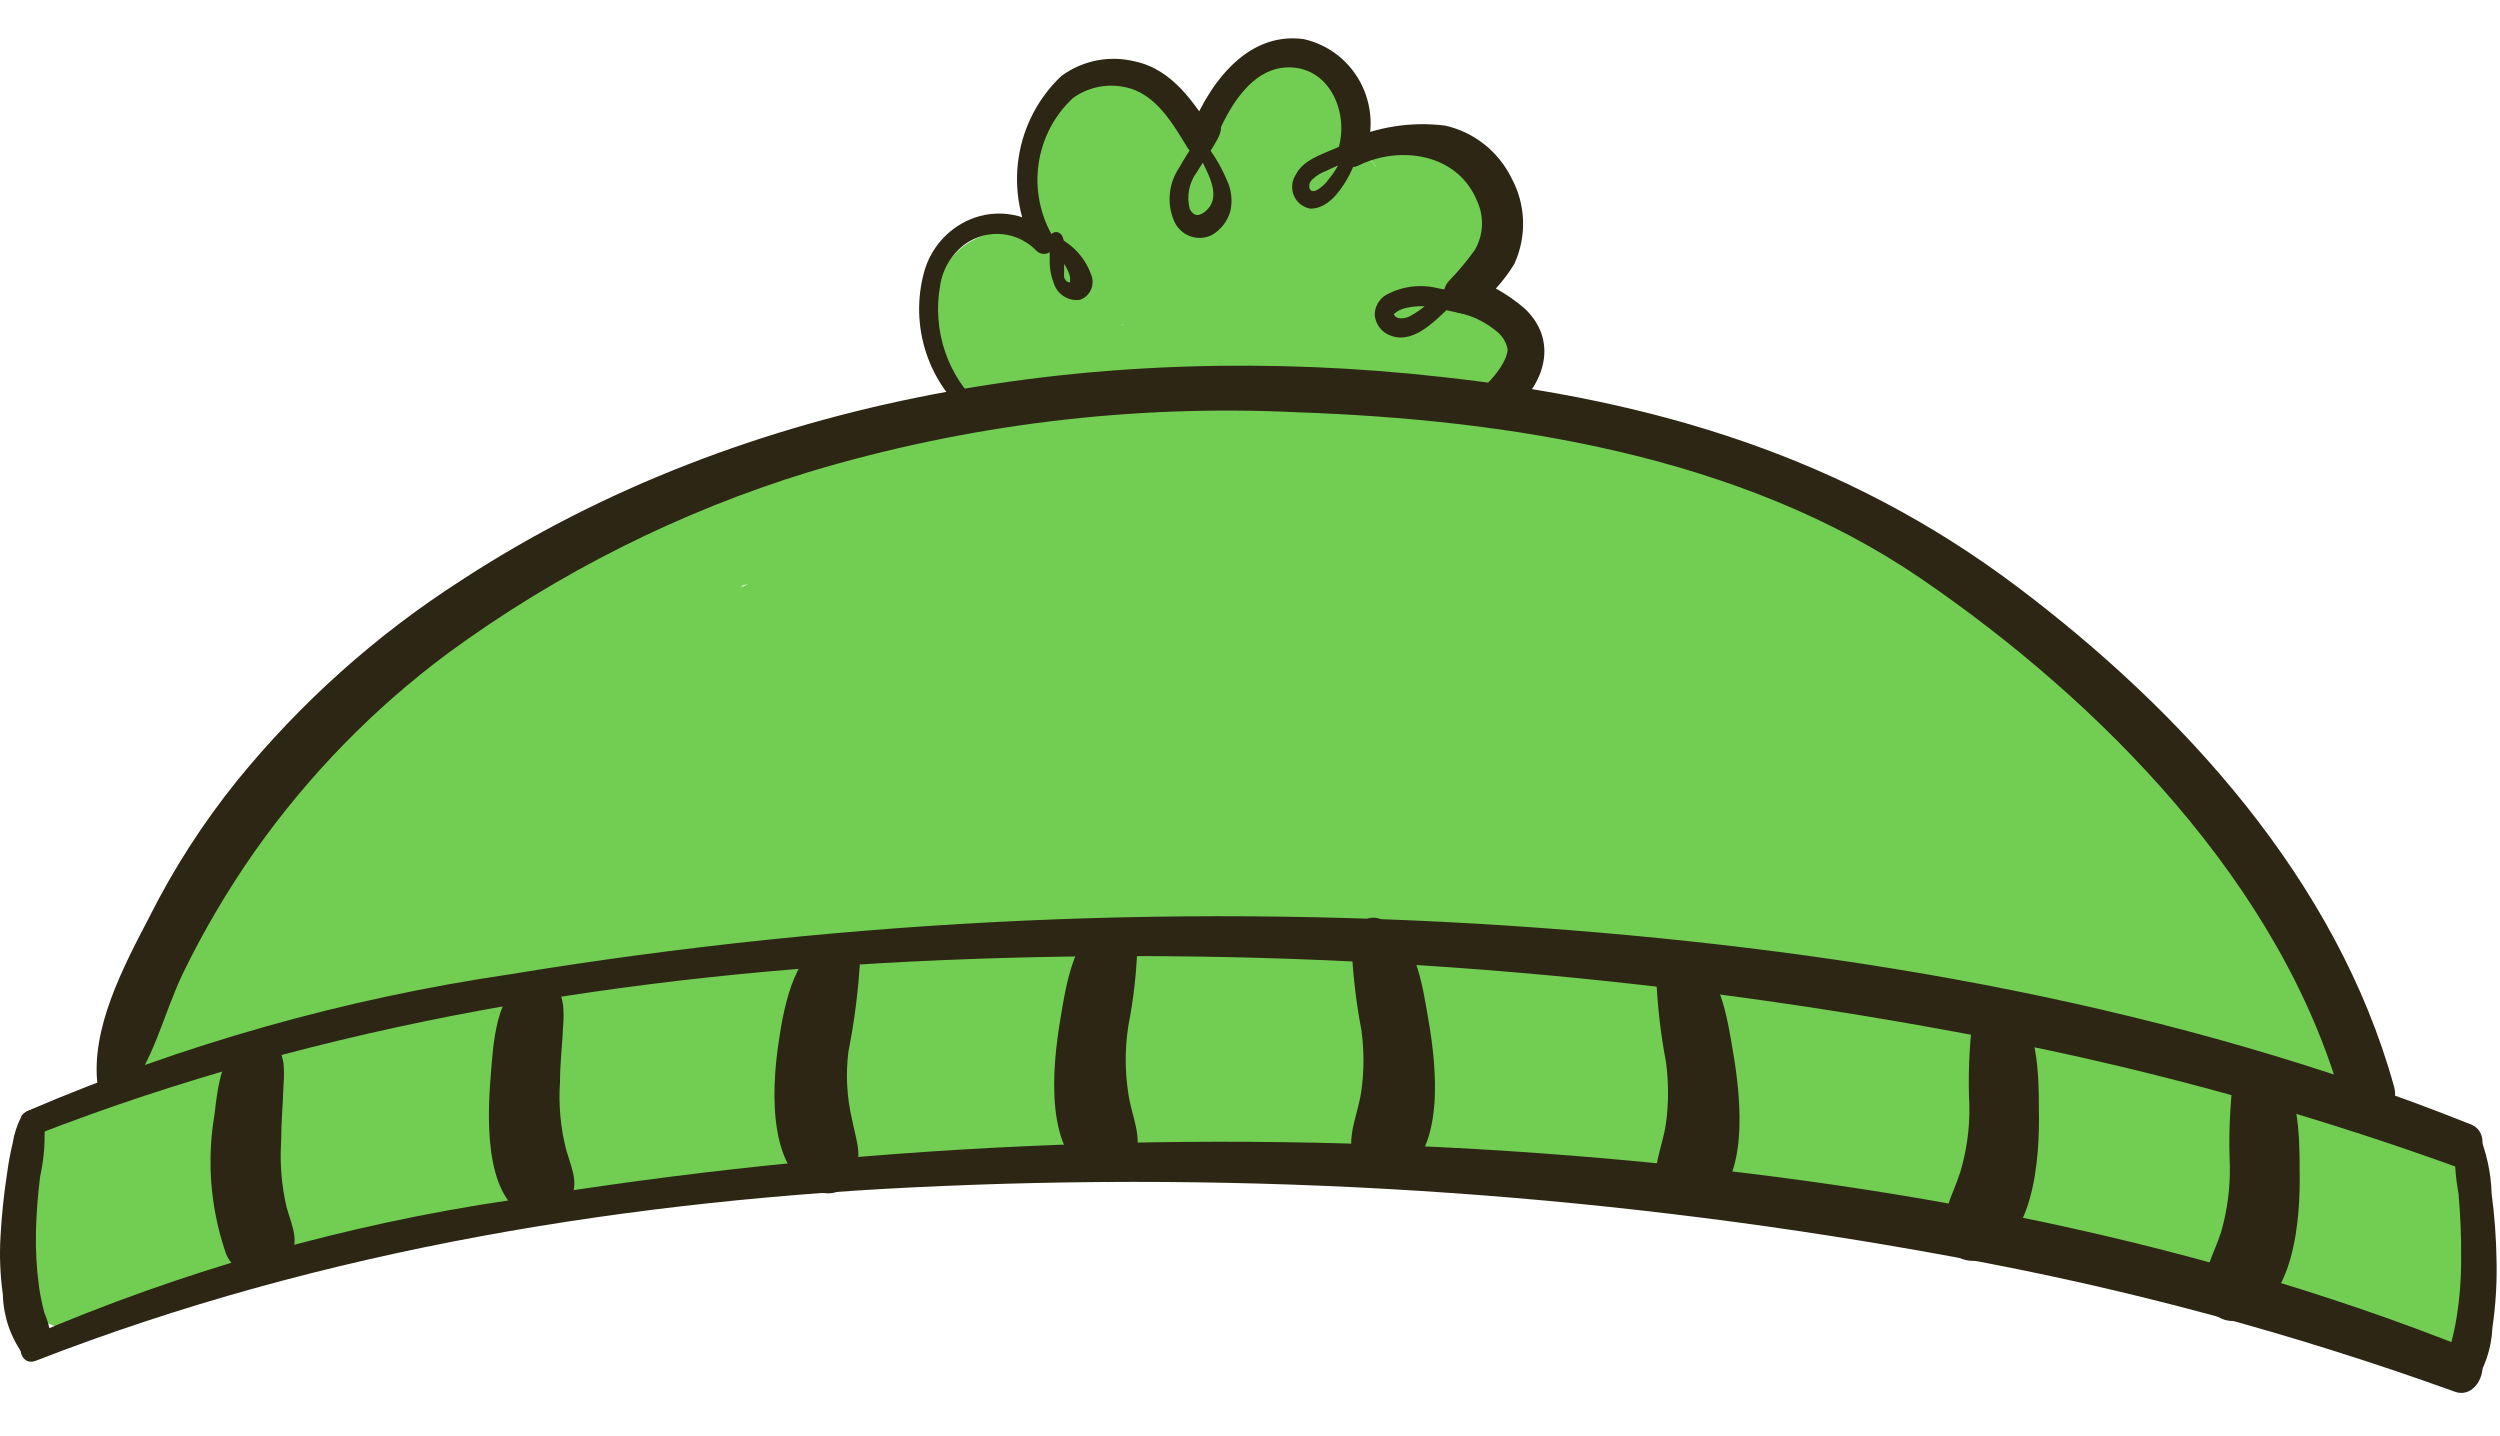 <svg width="195" height="112" viewBox="0 0 206 112" fill="none" xmlns="http://www.w3.org/2000/svg">
<path d="M202.967 92.822C200.869 91.055 198.464 89.701 195.877 88.827C196.189 87.651 196.068 86.4 195.536 85.308C192.439 78.116 188.266 71.452 183.165 65.552C178.523 60.111 173.242 53.611 167.344 49.552C164.789 47.825 163.213 45.515 160.786 43.658C157.377 41.2 153.773 39.033 150.011 37.18C142.785 33.785 135.11 31.472 127.228 30.314L123.139 29.494C123.464 29.537 123.793 29.509 124.106 29.413C124.419 29.316 124.708 29.153 124.954 28.935C125.2 28.716 125.397 28.447 125.532 28.145C125.667 27.843 125.737 27.515 125.737 27.183C125.776 26.246 125.605 25.312 125.236 24.452C124.867 23.592 124.31 22.828 123.608 22.217C123.09 21.791 122.534 21.415 121.947 21.095C122.096 20.835 122.203 20.425 122.352 20.145C123.285 18.486 123.584 16.537 123.192 14.669C122.799 12.802 121.742 11.146 120.222 10.018C118.744 8.994 116.956 8.535 115.176 8.723L113.6 8.917H112.706V8.485C112.764 7.579 112.619 6.671 112.281 5.83C111.943 4.989 111.421 4.236 110.755 3.629C110.089 3.022 109.295 2.576 108.435 2.325C107.574 2.075 106.668 2.025 105.786 2.18C103.083 2.585 100.609 3.946 98.801 6.024C97.58 4.647 96.045 3.595 94.33 2.958C93.058 2.494 91.682 2.405 90.363 2.704C89.043 3.002 87.835 3.674 86.877 4.642C85.574 6.194 84.678 8.054 84.272 10.051C83.866 12.047 83.964 14.116 84.556 16.064C83.332 15.76 82.046 15.843 80.869 16.303C79.693 16.762 78.684 17.575 77.977 18.633C77.356 19.318 76.91 20.146 76.676 21.045C76.443 21.944 76.428 22.888 76.635 23.794C76.789 24.245 76.974 24.686 77.189 25.111C77.215 25.296 77.28 25.472 77.381 25.629C78.168 26.968 78.956 28.263 79.787 29.558C79.918 29.787 80.114 29.969 80.35 30.081C80.586 30.193 80.85 30.229 81.107 30.185C81.459 30.556 81.86 30.875 82.299 31.135C80.17 31.329 77.87 31.523 75.656 31.782C75.663 31.718 75.663 31.653 75.656 31.588V30.919C75.709 30.765 75.709 30.597 75.656 30.444C75.583 30.338 75.479 30.258 75.359 30.217C75.239 30.175 75.109 30.173 74.988 30.212C74.866 30.25 74.76 30.327 74.685 30.431C74.61 30.535 74.57 30.66 74.57 30.789V31.459C74.572 31.537 74.59 31.614 74.623 31.684C74.656 31.755 74.703 31.818 74.761 31.869C69.821 32.361 64.959 33.463 60.282 35.151C52.407 38.371 44.903 42.454 37.903 47.328C30.216 52.489 25.127 60.003 19.612 67.365C16.715 71.08 14.007 74.943 11.5 78.938C10.009 81.486 9.37 84.077 11.713 86.258C9.775 86.755 7.859 87.251 5.9 87.705C5.132 87.932 4.438 88.361 3.888 88.949C3.339 89.537 2.952 90.263 2.769 91.051C2.642 91.656 2.557 92.282 2.429 92.887C2.34 93.159 2.29 93.442 2.28 93.729C1.96 95.629 1.641 97.529 1.343 99.429C1.196 100.478 1.343 101.548 1.769 102.516C1.807 103.156 1.995 103.778 2.316 104.329C2.638 104.881 3.085 105.347 3.62 105.689C4.155 106.031 4.762 106.238 5.392 106.295C6.021 106.352 6.655 106.255 7.241 106.014C17.44 101.696 29.109 99.99 39.862 97.378C46.25 95.802 52.638 94.42 59.026 93.405C63.079 94.503 67.31 94.753 71.461 94.139C76.806 93.75 82.108 93.081 87.452 92.822C98.354 92.282 109.299 91.98 120.18 92.153C131.19 92.197 142.176 93.208 153.014 95.175C158.168 96.191 163.265 97.488 168.281 99.062C173.455 100.703 178.331 103.553 183.804 103.834C184.404 103.87 185.005 103.782 185.571 103.574C185.83 103.838 186.123 104.063 186.444 104.244C188.1 104.838 189.803 105.293 191.533 105.604C193.662 106.446 195.792 107.461 197.921 108.433C198.615 108.795 199.39 108.971 200.17 108.943C200.95 108.914 201.711 108.683 202.378 108.271C203.045 107.859 203.596 107.281 203.979 106.591C204.362 105.9 204.563 105.122 204.564 104.33C204.692 100.66 205.863 95.564 202.967 92.822ZM92.413 23.578C92.605 23.578 92.584 23.707 92.413 23.578V23.578ZM94.798 9.327C94.798 9.327 94.798 9.198 94.798 9.219C94.806 9.255 94.806 9.292 94.798 9.327ZM151.332 79.133C149.692 78.787 148.052 78.442 146.413 78.139C148.542 78.356 150.671 78.571 152.673 78.831C153.589 78.831 154.504 79.068 155.399 79.219L151.332 79.133ZM61.24 45.169H61.006L61.645 44.932L61.24 45.169ZM112.727 9.781C114.26 11.573 112.876 10.061 112.727 9.781V9.781Z" fill="#72CE52"/>
<path d="M202.329 90.512C202.212 92.085 202.298 93.667 202.584 95.219C202.733 96.989 202.818 98.738 202.797 100.508C202.808 102.165 202.68 103.819 202.414 105.453C202.297 106.181 202.14 106.902 201.945 107.612C201.622 108.411 201.421 109.256 201.349 110.117C201.366 110.389 201.46 110.65 201.619 110.87C201.779 111.09 201.997 111.259 202.248 111.356C202.499 111.454 202.772 111.477 203.036 111.422C203.299 111.366 203.542 111.236 203.734 111.045C204.731 109.644 205.301 107.978 205.373 106.252C205.647 104.394 205.761 102.516 205.714 100.638C205.685 98.818 205.55 97.001 205.31 95.197C205.259 93.441 204.876 91.711 204.181 90.101C204.074 89.931 203.92 89.796 203.738 89.713C203.556 89.63 203.354 89.603 203.157 89.635C202.96 89.667 202.777 89.757 202.629 89.894C202.482 90.03 202.378 90.207 202.329 90.404V90.512Z" fill="#2D2615"/>
<path d="M2.94 108.972C26.66 99.731 52.212 95.629 77.636 94.57C105.609 93.37 133.627 95.34 161.169 100.443C175.151 102.985 188.903 106.69 202.286 111.52C204.224 112.232 205.544 108.842 203.606 108.065C179.268 98.327 152.971 93.772 126.951 91.871C98.586 89.809 70.081 91.106 42.013 95.736C28.369 97.757 15.037 101.545 2.344 107.007C1.194 107.525 1.684 109.447 2.94 108.972Z" fill="#2D2615"/>
<path d="M2.94 90.359C26.66 81.118 52.212 77.016 77.636 75.957C105.611 74.771 133.629 76.755 161.169 81.874C175.151 84.416 188.903 88.12 202.286 92.95C204.224 93.641 205.544 90.273 203.606 89.495C179.268 79.758 152.971 75.202 126.951 73.302C98.588 71.225 70.083 72.507 42.013 77.124C28.371 79.131 15.039 82.904 2.344 88.351C1.194 88.869 1.684 90.791 2.94 90.316V90.359Z" fill="#2D2615"/>
<path d="M1.747 88.869C1.403 89.547 1.166 90.275 1.045 91.028C0.846 91.869 0.689 92.719 0.576 93.576C0.315 95.272 0.137 96.98 0.044 98.693C-0.053 100.301 0.011 101.914 0.236 103.508C0.277 105.283 0.857 107.002 1.896 108.431C2.098 108.614 2.348 108.734 2.616 108.777C2.884 108.819 3.158 108.782 3.405 108.671C3.653 108.559 3.863 108.377 4.011 108.147C4.159 107.916 4.238 107.648 4.239 107.373C4.176 106.569 3.982 105.781 3.664 105.041C3.473 104.331 3.323 103.61 3.217 102.882C3.015 101.38 2.929 99.864 2.961 98.348C3 96.832 3.114 95.318 3.302 93.814C3.652 92.242 3.759 90.625 3.621 89.02C3.43 88.092 2.173 88.135 1.747 88.826V88.869Z" fill="#2D2615"/>
<path d="M91.242 72.525C88.453 73.605 87.793 78.29 87.367 80.86C86.707 84.811 85.983 92.044 90.242 93.987C90.542 94.144 90.873 94.232 91.21 94.243C91.548 94.254 91.883 94.189 92.193 94.053C92.503 93.917 92.779 93.712 93.001 93.454C93.223 93.197 93.386 92.892 93.478 92.562C94.202 90.403 93.265 89 92.967 86.905C92.69 85.088 92.69 83.239 92.967 81.421C93.422 79.109 93.678 76.761 93.734 74.404C93.702 74.102 93.607 73.81 93.457 73.548C93.306 73.285 93.103 73.058 92.859 72.881C92.616 72.703 92.339 72.58 92.046 72.519C91.752 72.458 91.45 72.46 91.157 72.525H91.242Z" fill="#2D2615"/>
<path d="M68.182 74.489C65.286 75.288 64.498 80.405 64.136 82.888C63.583 86.645 63.221 93.835 67.713 95.109C68.19 95.225 68.691 95.18 69.141 94.981C69.59 94.783 69.964 94.441 70.205 94.008C71.184 92.151 70.567 90.964 70.205 89.064C69.777 87.247 69.676 85.367 69.907 83.515C70.376 81.156 70.689 78.769 70.844 76.368C70.812 76.066 70.717 75.774 70.567 75.512C70.416 75.249 70.213 75.022 69.969 74.845C69.726 74.667 69.449 74.544 69.156 74.483C68.862 74.422 68.559 74.424 68.267 74.489H68.182Z" fill="#2D2615"/>
<path d="M43.695 77.318C40.756 78.333 40.629 83.191 40.416 85.739C40.139 89.172 39.883 96.642 44.376 97.29C44.85 97.401 45.346 97.353 45.791 97.155C46.236 96.957 46.606 96.618 46.846 96.189C47.74 94.354 47.208 93.447 46.655 91.59C46.187 89.759 46.014 87.863 46.144 85.976C46.144 84.465 46.335 82.932 46.399 81.421C46.452 80.832 46.452 80.239 46.399 79.65C46.399 79.477 45.973 77.901 46.144 78.678C45.991 78.173 45.649 77.748 45.192 77.494C44.734 77.24 44.197 77.177 43.695 77.318Z" fill="#2D2615"/>
<path d="M20.656 82.198C18.25 83.062 17.93 86.517 17.675 88.676C17.04 92.395 17.326 96.216 18.505 99.795C18.647 100.311 18.917 100.78 19.29 101.158C19.663 101.537 20.126 101.811 20.634 101.955H21.294C21.771 102.063 22.27 102.015 22.718 101.817C23.166 101.619 23.54 101.282 23.786 100.853C24.701 99.04 24.148 98.154 23.615 96.319C23.2 94.531 23.049 92.69 23.168 90.856C23.168 89.323 23.317 87.79 23.36 86.236C23.413 85.647 23.413 85.054 23.36 84.465C23.36 84.293 22.913 82.716 23.104 83.472C22.925 82.975 22.573 82.562 22.114 82.312C21.655 82.061 21.121 81.99 20.613 82.112L20.656 82.198Z" fill="#2D2615"/>
<path d="M111.364 74.576C111.455 76.969 111.726 79.351 112.174 81.701C112.408 83.37 112.408 85.064 112.174 86.732C111.875 88.891 110.832 90.511 111.641 92.735C111.75 93.058 111.928 93.353 112.163 93.599C112.398 93.844 112.683 94.033 112.999 94.153C113.315 94.273 113.653 94.32 113.989 94.291C114.325 94.263 114.65 94.159 114.942 93.987C119.2 92.044 118.37 84.659 117.688 80.795C117.22 78.096 116.624 73.669 113.749 72.568C112.408 72.05 111.364 73.432 111.258 74.576H111.364Z" fill="#2D2615"/>
<path d="M136.469 77.231C136.559 79.624 136.829 82.006 137.278 84.357C137.502 86.026 137.502 87.718 137.278 89.388C136.98 91.547 135.937 93.166 136.724 95.39C136.836 95.714 137.016 96.009 137.253 96.255C137.49 96.5 137.777 96.689 138.095 96.809C138.412 96.928 138.751 96.975 139.089 96.947C139.426 96.918 139.753 96.814 140.046 96.642C144.305 94.699 143.453 87.315 142.793 83.45C142.325 80.751 141.728 76.346 138.832 75.224C137.512 74.705 136.469 76.087 136.362 77.231H136.469Z" fill="#2D2615"/>
<path d="M162.574 80.579C162.259 83.034 162.159 85.512 162.276 87.985C162.307 89.82 162.055 91.648 161.531 93.404C160.85 95.564 159.87 96.73 160.339 99.126C160.515 99.698 160.907 100.177 161.429 100.46C161.95 100.743 162.56 100.806 163.128 100.638C167.621 99.407 168.089 92.282 168.004 88.287C168.004 85.718 168.004 80.752 165.47 79.284C165.198 79.159 164.903 79.095 164.605 79.094C164.306 79.093 164.011 79.155 163.738 79.278C163.465 79.4 163.22 79.579 163.02 79.803C162.819 80.027 162.667 80.291 162.574 80.579Z" fill="#2D2615"/>
<path d="M184.038 85.523C183.734 87.986 183.634 90.471 183.74 92.951C183.767 94.784 183.523 96.61 183.016 98.37C182.313 100.529 181.334 101.695 181.802 104.092C181.984 104.661 182.376 105.136 182.896 105.418C183.416 105.7 184.024 105.767 184.591 105.603C189.084 104.351 189.574 97.247 189.489 93.231C189.489 90.662 189.489 85.718 186.934 84.249C186.663 84.125 186.369 84.059 186.072 84.057C185.775 84.054 185.48 84.115 185.207 84.235C184.934 84.355 184.689 84.532 184.488 84.754C184.287 84.975 184.133 85.237 184.038 85.523Z" fill="#2D2615"/>
<path d="M10.222 87.251C12.692 84.271 13.416 80.514 15.077 77.038C16.778 73.545 18.75 70.195 20.975 67.019C25.417 60.72 30.822 55.18 36.987 50.61C45.996 44.023 56.019 38.996 66.649 35.733C79.676 31.824 93.258 30.16 106.829 30.81C124.311 31.415 143.453 34.395 158.231 44.478C173.008 54.561 188.041 69.718 193.002 87.661C193.174 88.234 193.564 88.713 194.085 88.995C194.606 89.276 195.216 89.336 195.781 89.162C196.346 88.987 196.819 88.592 197.096 88.064C197.374 87.535 197.433 86.917 197.261 86.344C192.555 69.373 179.864 55.468 166.194 45.169C152.013 34.503 136.384 29.817 118.732 27.895C91.178 24.808 61.56 29.234 37.924 44.715C30.953 49.195 24.728 54.77 19.485 61.233C16.709 64.685 14.303 68.427 12.309 72.396C10.18 76.477 7.433 81.637 8.05 86.322C8.178 87.337 9.477 88.136 10.18 87.186L10.222 87.251Z" fill="#2D2615"/>
<path d="M80.851 30.357C79.493 29.127 78.468 27.564 77.875 25.817C77.282 24.07 77.141 22.199 77.466 20.381C77.569 19.686 77.812 19.019 78.178 18.421C78.544 17.823 79.026 17.308 79.595 16.905C80.489 16.293 81.568 16.022 82.64 16.141C83.712 16.259 84.708 16.76 85.451 17.553C85.61 17.688 85.811 17.763 86.018 17.764C86.226 17.766 86.427 17.694 86.589 17.561C86.75 17.429 86.86 17.243 86.901 17.037C86.942 16.83 86.911 16.616 86.813 16.43C85.721 14.622 85.282 12.485 85.574 10.385C85.865 8.285 86.868 6.354 88.41 4.922C89.02 4.481 89.713 4.173 90.446 4.017C91.179 3.861 91.936 3.86 92.669 4.015C95.224 4.512 96.608 6.995 97.886 9.067C98.013 9.257 98.191 9.405 98.399 9.496C98.607 9.586 98.835 9.615 99.058 9.579C99.282 9.543 99.49 9.443 99.659 9.291C99.829 9.139 99.952 8.942 100.015 8.722C101.08 5.937 103.081 2.245 106.403 2.396C109.725 2.547 111.194 6.347 110.236 9.24C109.895 10.277 111.13 10.881 111.918 10.492C115.346 8.787 120.116 9.478 121.713 13.407C122.008 14.045 122.145 14.746 122.112 15.45C122.078 16.154 121.876 16.839 121.521 17.445C120.875 18.347 120.164 19.199 119.392 19.993C119.205 20.192 119.073 20.438 119.009 20.705C118.945 20.972 118.951 21.252 119.026 21.516C119.102 21.78 119.244 22.019 119.439 22.21C119.634 22.402 119.874 22.538 120.137 22.605C121.258 22.833 122.31 23.329 123.203 24.052C123.721 24.415 124.086 24.962 124.225 25.585C124.225 26.514 123.246 27.744 122.565 28.435C121.159 29.947 123.31 31.847 124.694 30.594C127.313 28.435 128.399 24.894 125.652 22.282C124.228 21.045 122.568 20.119 120.776 19.561L121.542 22.174C122.835 21.197 123.933 19.98 124.779 18.589C125.293 17.474 125.54 16.251 125.499 15.02C125.458 13.789 125.131 12.586 124.545 11.507C124.008 10.419 123.238 9.467 122.291 8.72C121.344 7.973 120.244 7.45 119.072 7.189C116.29 6.842 113.468 7.283 110.917 8.463L112.237 10.104C112.7 9.137 112.94 8.076 112.939 7.001C112.939 5.927 112.698 4.866 112.235 3.899C111.771 2.933 111.098 2.085 110.265 1.421C109.432 0.757 108.461 0.293 107.425 0.064C102.549 -0.606 99.355 4.123 97.886 8.161L100.015 7.815C98.397 5.311 96.608 2.547 93.499 1.899C92.465 1.643 91.389 1.618 90.344 1.827C89.3 2.036 88.313 2.473 87.452 3.108C85.558 4.893 84.317 7.275 83.93 9.867C83.544 12.459 84.034 15.107 85.323 17.38L86.686 16.258C85.811 15.378 84.697 14.783 83.487 14.549C82.278 14.314 81.026 14.45 79.893 14.94C78.989 15.329 78.182 15.918 77.533 16.666C76.885 17.413 76.41 18.3 76.145 19.259C75.548 21.442 75.606 23.756 76.311 25.906C77.017 28.055 78.338 29.943 80.106 31.328C80.66 31.739 81.405 31.005 80.873 30.529L80.851 30.357Z" fill="#2D2615"/>
<path d="M84.684 16.343C84.782 16.453 84.907 16.535 85.046 16.581H85.429C85.668 16.644 85.893 16.754 86.09 16.905C86.513 17.186 86.887 17.536 87.197 17.941C87.529 18.306 87.802 18.721 88.006 19.172C88.082 19.338 88.139 19.512 88.176 19.69C88.176 19.863 88.176 19.69 88.176 19.69V19.906V20.1C88.176 19.971 88.176 20.1 88.176 20.1C88.176 20.1 88.304 20.1 88.176 20.1C88.07 20.1 88.176 20.1 88.176 20.1H88.048L87.857 19.992C87.729 19.863 87.857 19.992 87.857 19.992C87.788 19.907 87.731 19.813 87.686 19.712C87.686 19.712 87.686 19.841 87.686 19.712C87.665 19.656 87.665 19.595 87.686 19.539C87.672 19.431 87.672 19.323 87.686 19.215C87.686 18.891 87.686 18.546 87.686 18.222C87.686 17.898 87.686 17.574 87.686 17.25C87.686 16.926 87.686 16.387 87.388 16.106C87.29 16.013 87.161 15.962 87.026 15.962C86.892 15.962 86.763 16.013 86.664 16.106C86.46 16.465 86.399 16.89 86.494 17.294C86.494 17.617 86.494 17.963 86.494 18.287C86.484 18.959 86.608 19.628 86.856 20.252C87.012 20.681 87.308 21.044 87.695 21.28C88.083 21.515 88.538 21.61 88.985 21.547C89.177 21.481 89.355 21.378 89.507 21.242C89.66 21.106 89.784 20.941 89.874 20.757C89.963 20.572 90.015 20.371 90.027 20.166C90.039 19.96 90.01 19.755 89.944 19.561C89.557 18.419 88.808 17.44 87.814 16.775C87.454 16.465 87.033 16.237 86.579 16.106C86.248 16.052 85.91 16.052 85.578 16.106C85.556 16.119 85.538 16.138 85.525 16.161C85.513 16.184 85.506 16.209 85.506 16.235C85.506 16.262 85.513 16.287 85.525 16.31C85.538 16.333 85.556 16.352 85.578 16.365L84.684 16.343Z" fill="#2D2615"/>
<path d="M97.226 6.843C98.022 8.096 98.733 9.402 99.355 10.751C99.866 11.809 100.462 13.278 99.355 14.228C99.186 14.385 98.981 14.496 98.759 14.552C98.68 14.564 98.598 14.559 98.521 14.537C98.444 14.514 98.373 14.475 98.312 14.422C98.312 14.422 98.099 14.184 98.184 14.293L98.035 14.055C98.035 13.904 98.035 14.206 98.035 14.055C97.898 13.535 97.881 12.99 97.984 12.463C98.088 11.935 98.309 11.438 98.631 11.011C98.993 10.406 99.398 9.845 99.76 9.24C100.122 8.635 100.824 7.707 100.547 7.081C100.516 6.987 100.465 6.9 100.397 6.829C100.329 6.757 100.246 6.701 100.154 6.666C100.063 6.631 99.964 6.617 99.867 6.625C99.769 6.634 99.674 6.664 99.589 6.714C99.163 6.93 99.078 7.362 98.865 7.772C98.652 8.182 98.503 8.463 98.29 8.808C98.078 9.154 97.503 10.039 97.162 10.665C96.739 11.29 96.476 12.013 96.398 12.767C96.32 13.521 96.429 14.283 96.715 14.983C96.834 15.283 97.013 15.555 97.241 15.78C97.469 16.006 97.741 16.182 98.039 16.295C98.337 16.409 98.656 16.459 98.974 16.441C99.292 16.423 99.603 16.339 99.887 16.192C100.611 15.762 101.145 15.066 101.378 14.249C101.571 13.409 101.481 12.527 101.122 11.745C100.744 10.836 100.265 9.974 99.696 9.175C99.157 8.357 98.496 7.629 97.737 7.016C97.502 6.822 97.119 7.016 97.311 7.362L97.226 6.843Z" fill="#2D2615"/>
<path d="M111.279 7.578C111.115 8.564 110.784 9.514 110.3 10.385C110.082 10.809 109.818 11.208 109.512 11.572C109.238 11.977 108.873 12.31 108.447 12.544C108.31 12.597 108.158 12.597 108.021 12.544C108.021 12.544 108.021 12.544 107.894 12.35C107.883 12.242 107.883 12.133 107.894 12.026C107.937 11.866 108.026 11.724 108.149 11.615C108.474 11.309 108.858 11.073 109.278 10.925C109.789 10.665 110.321 10.449 110.853 10.212L112.621 9.499C113.312 9.326 113.962 9.018 114.537 8.593C114.62 8.504 114.676 8.392 114.698 8.272C114.719 8.151 114.705 8.027 114.657 7.914C114.61 7.801 114.531 7.705 114.43 7.638C114.329 7.571 114.211 7.535 114.09 7.535C113.728 7.522 113.369 7.604 113.047 7.772L111.982 8.226L109.98 9.089C108.873 9.586 107.383 10.018 106.765 11.248C106.601 11.502 106.503 11.792 106.478 12.094C106.454 12.396 106.504 12.699 106.625 12.976C106.746 13.253 106.933 13.495 107.169 13.679C107.406 13.864 107.684 13.986 107.979 14.034C109.342 14.034 110.3 12.76 110.917 11.745C111.646 10.536 112.07 9.165 112.152 7.75C112.152 7.232 111.343 7.146 111.279 7.643V7.578Z" fill="#2D2615"/>
<path d="M122.053 18.352C121.271 18.759 120.553 19.283 119.924 19.907L117.987 21.548C117.433 22.1 116.802 22.566 116.113 22.93C115.793 23.081 115.005 23.232 114.856 22.714L115.176 22.476C115.453 22.322 115.756 22.219 116.07 22.174C116.774 22.04 117.496 22.04 118.199 22.174C119.843 22.578 121.506 22.895 123.182 23.124C123.37 23.115 123.548 23.038 123.684 22.907C123.821 22.777 123.907 22.601 123.927 22.412C123.94 22.226 123.89 22.041 123.785 21.888C123.681 21.735 123.528 21.623 123.352 21.57C122.551 21.333 121.732 21.16 120.904 21.051L118.519 20.598C117.085 20.233 115.568 20.418 114.26 21.116C113.954 21.282 113.699 21.532 113.526 21.837C113.353 22.143 113.268 22.491 113.281 22.843C113.32 23.191 113.449 23.521 113.655 23.802C113.86 24.082 114.135 24.303 114.452 24.441C115.942 25.11 117.39 24.052 118.455 23.081C119.158 22.433 119.86 21.785 120.584 21.094L121.628 20.08C122.002 19.757 122.325 19.379 122.586 18.957C122.756 18.655 122.437 18.18 122.075 18.331L122.053 18.352Z" fill="#2D2615"/>
</svg>
